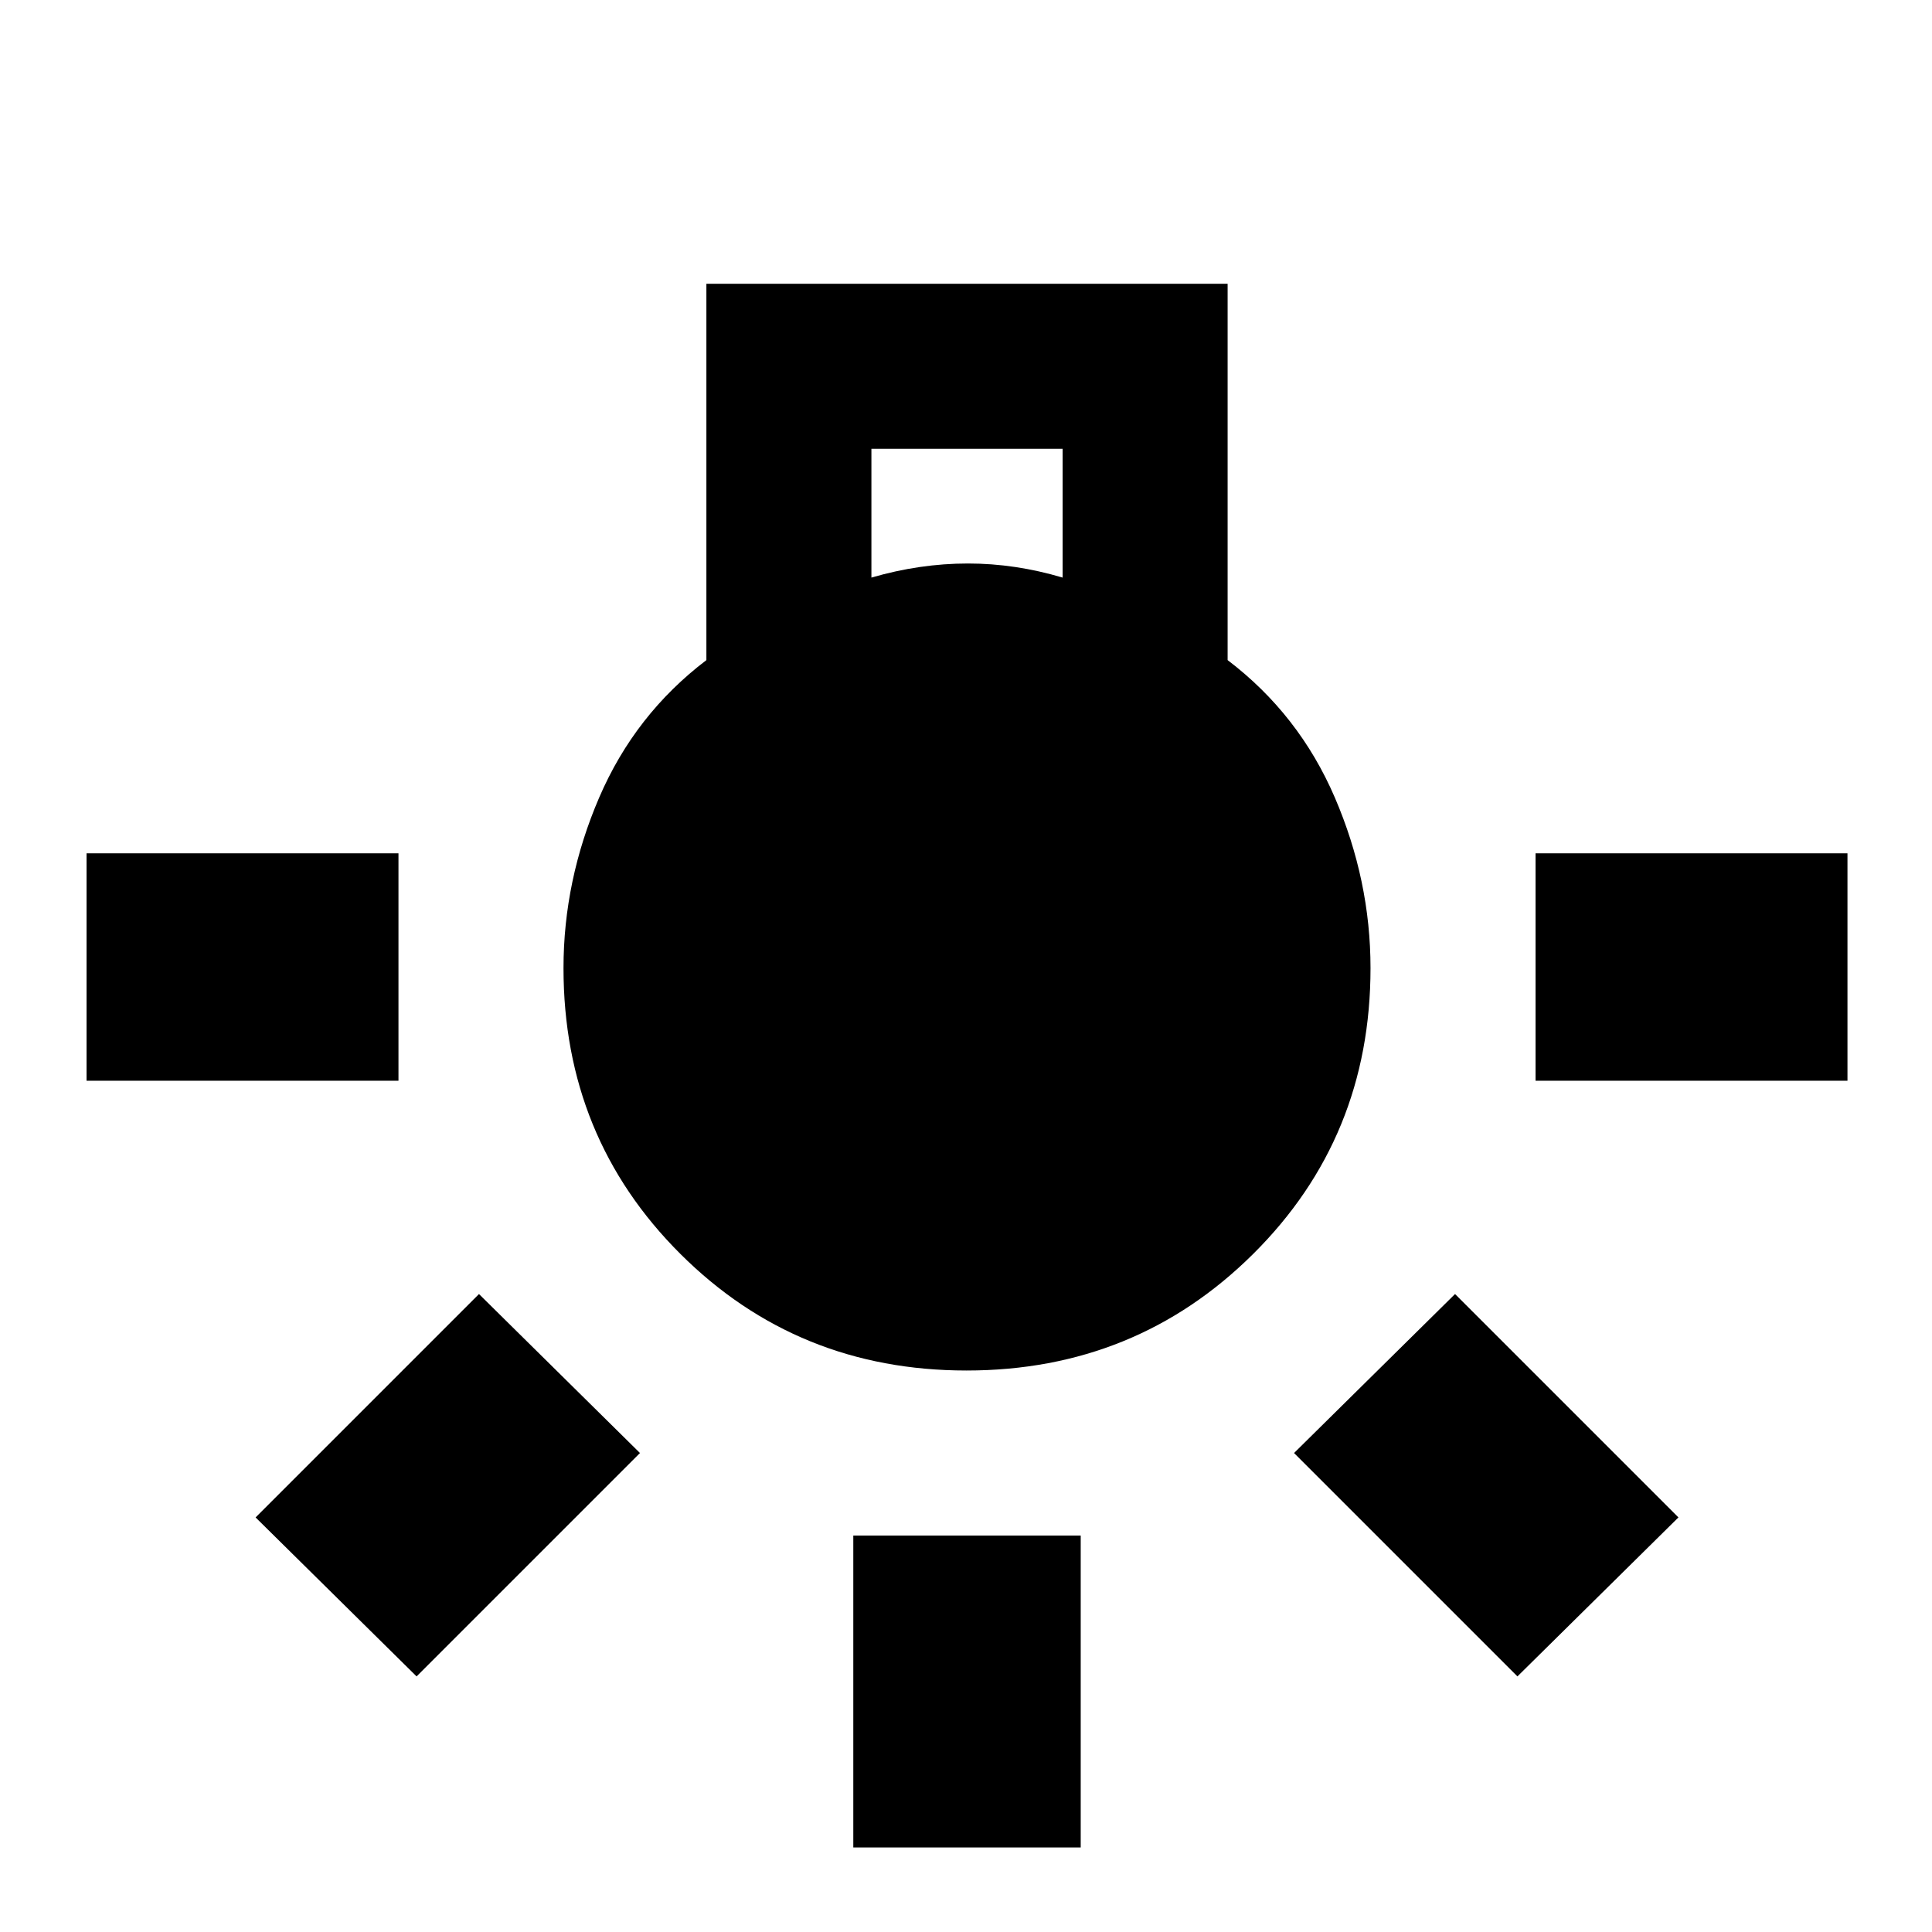 <svg xmlns="http://www.w3.org/2000/svg" height="20" viewBox="0 -960 960 960" width="20"><path d="M424-42v-155h113v155H424ZM43-423v-113h155v113H43Zm720 0v-113h155v113H763Zm-9 296L643-238l80-79 111 111-80 79Zm-547 0-80-79 111-111 80 79-111 111Zm273.27-152q-84.07 0-142.17-57.91Q280-394.82 280-478.97q0-43.53 17.75-84.78T351-631.99V-819h259v187q35.5 27 53.25 68.25T681-478.97q0 84.15-58.32 142.06Q564.35-279 480.27-279ZM433-673q12-3.5 24-5.25t24-1.75q11.75 0 23.5 1.75T528-673v-64h-95v64Z"/></svg>